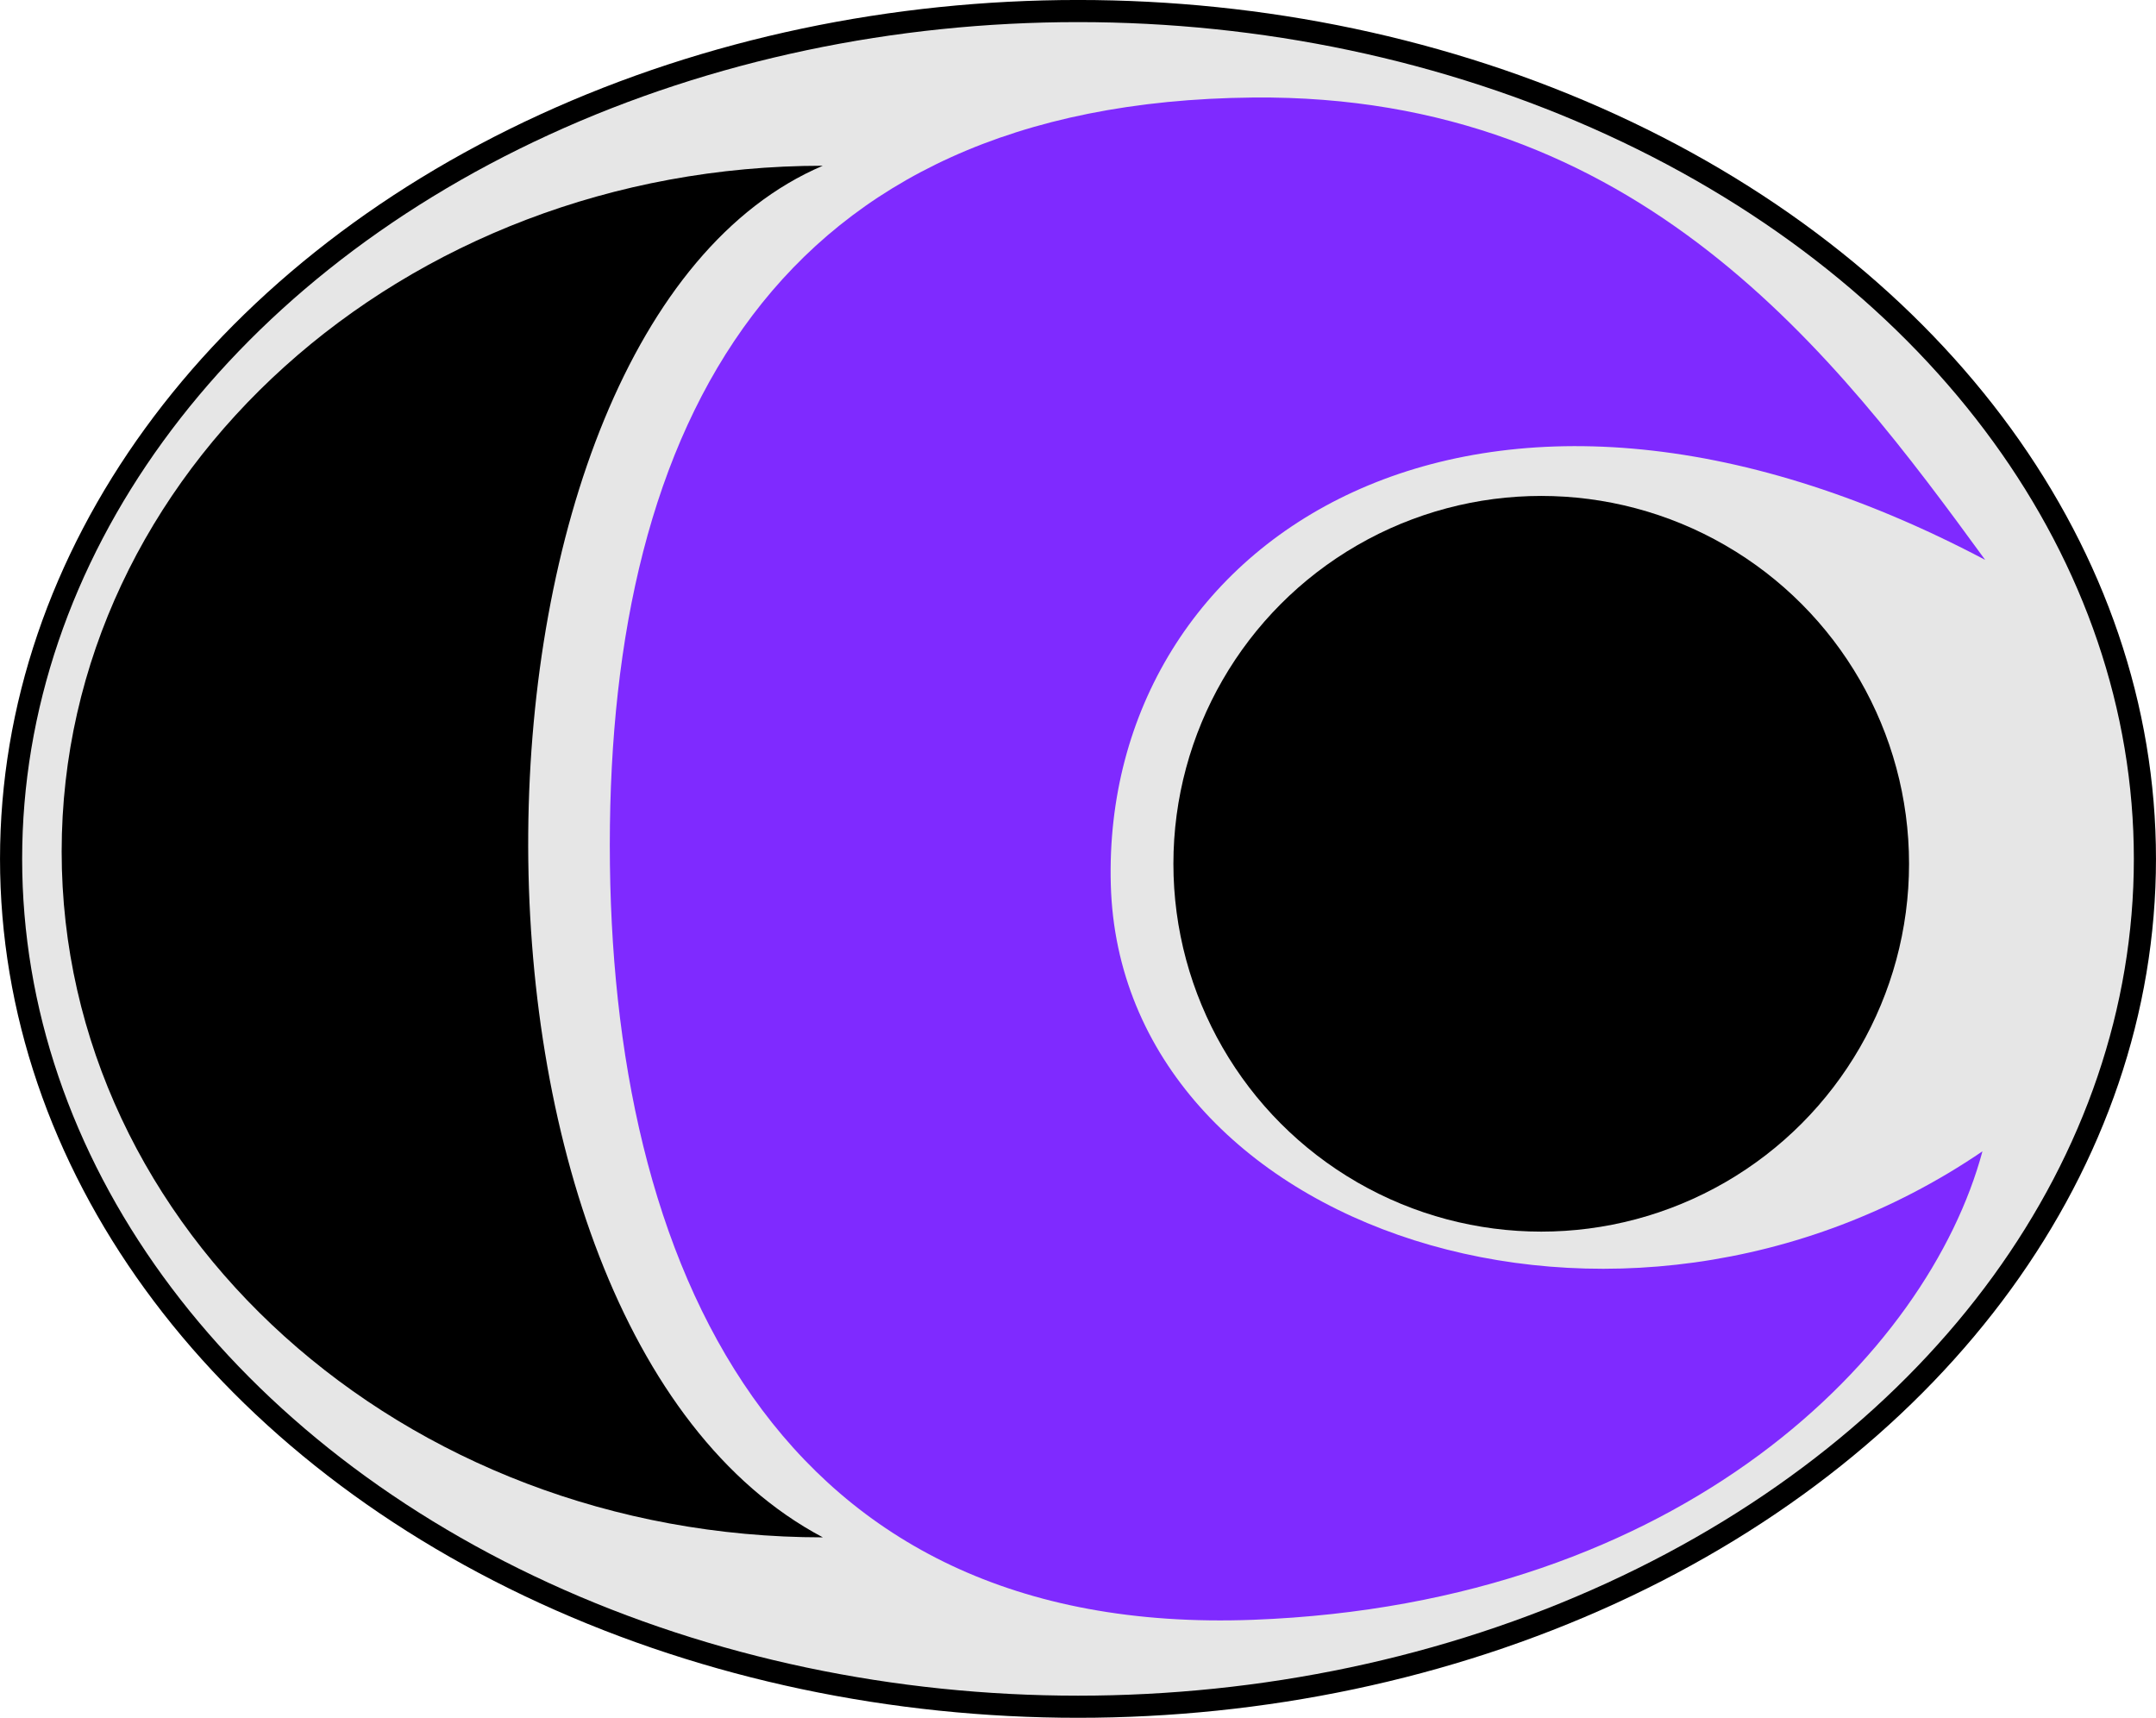 <?xml version="1.0" encoding="UTF-8" standalone="no"?>
<!-- Created with Inkscape (http://www.inkscape.org/) -->

<svg
   width="52.906mm"
   height="42.151mm"
   viewBox="0 0 52.906 42.151"
   version="1.1"
   id="svg5"
   xmlns:inkscape="http://www.inkscape.org/namespaces/inkscape"
   xmlns:sodipodi="http://sodipodi.sourceforge.net/DTD/sodipodi-0.dtd"
   xmlns="http://www.w3.org/2000/svg"
   xmlns:svg="http://www.w3.org/2000/svg">
  <sodipodi:namedview
     id="namedview7"
     pagecolor="#ffffff"
     bordercolor="#666666"
     borderopacity="1.0"
     inkscape:showpageshadow="2"
     inkscape:pageopacity="0.0"
     inkscape:pagecheckerboard="0"
     inkscape:deskcolor="#d1d1d1"
     inkscape:document-units="mm"
     showgrid="false" />
  <defs
     id="defs2" />
  <g
     inkscape:label="Layer 1"
     inkscape:groupmode="layer"
     id="layer1"
     transform="translate(-36.21,-26.635)">
    <ellipse
       style="fill:#e6e6e6;fill-opacity:1;stroke:#000000;stroke-width:0.543;stroke-opacity:1"
       id="path1136"
       cx="62.663"
       cy="47.71"
       rx="26.181"
       ry="20.804"
       inkscape:export-filename="logo1.svg"
       inkscape:export-xdpi="95.9"
       inkscape:export-ydpi="95.9" />
    <path
       id="path234"
       style="stroke-width:0.755"
       d="m 56.4,64.358 c -10.315,-10e-7 -18.677,-7.534 -18.677,-16.828 0,-9.294 8.362,-16.828 18.677,-16.828 -9.414,4.013 -9.86,28.435 0,33.655 z"
       sodipodi:nodetypes="cscc"
       inkscape:export-filename="logo1.svg"
       inkscape:export-xdpi="95.9"
       inkscape:export-ydpi="95.9" />
    <path
       id="path234-3"
       style="fill:#7f2aff;stroke-width:0.847"
       d="m 63.468,48.342 c 0.233,8.488 12.494,12.6 21.389,6.544 -1.328,4.943 -7.322,11.096 -17.899,11.495 -11.701,0.441 -15.784,-8.696 -15.784,-19.011 0,-10.315 4.074,-18.229 15.784,-18.342 9.465,-0.091 14.319,6.342 17.966,11.345 -12.481,-6.592 -21.689,-0.52 -21.456,7.969 z"
       sodipodi:nodetypes="zcssscz" />
    <circle
       style="fill:#000000;fill-opacity:1;stroke:none;stroke-width:0.795"
       id="path1023"
       cx="74.03"
       cy="47.83"
       r="9.026" />
  </g>
</svg>

